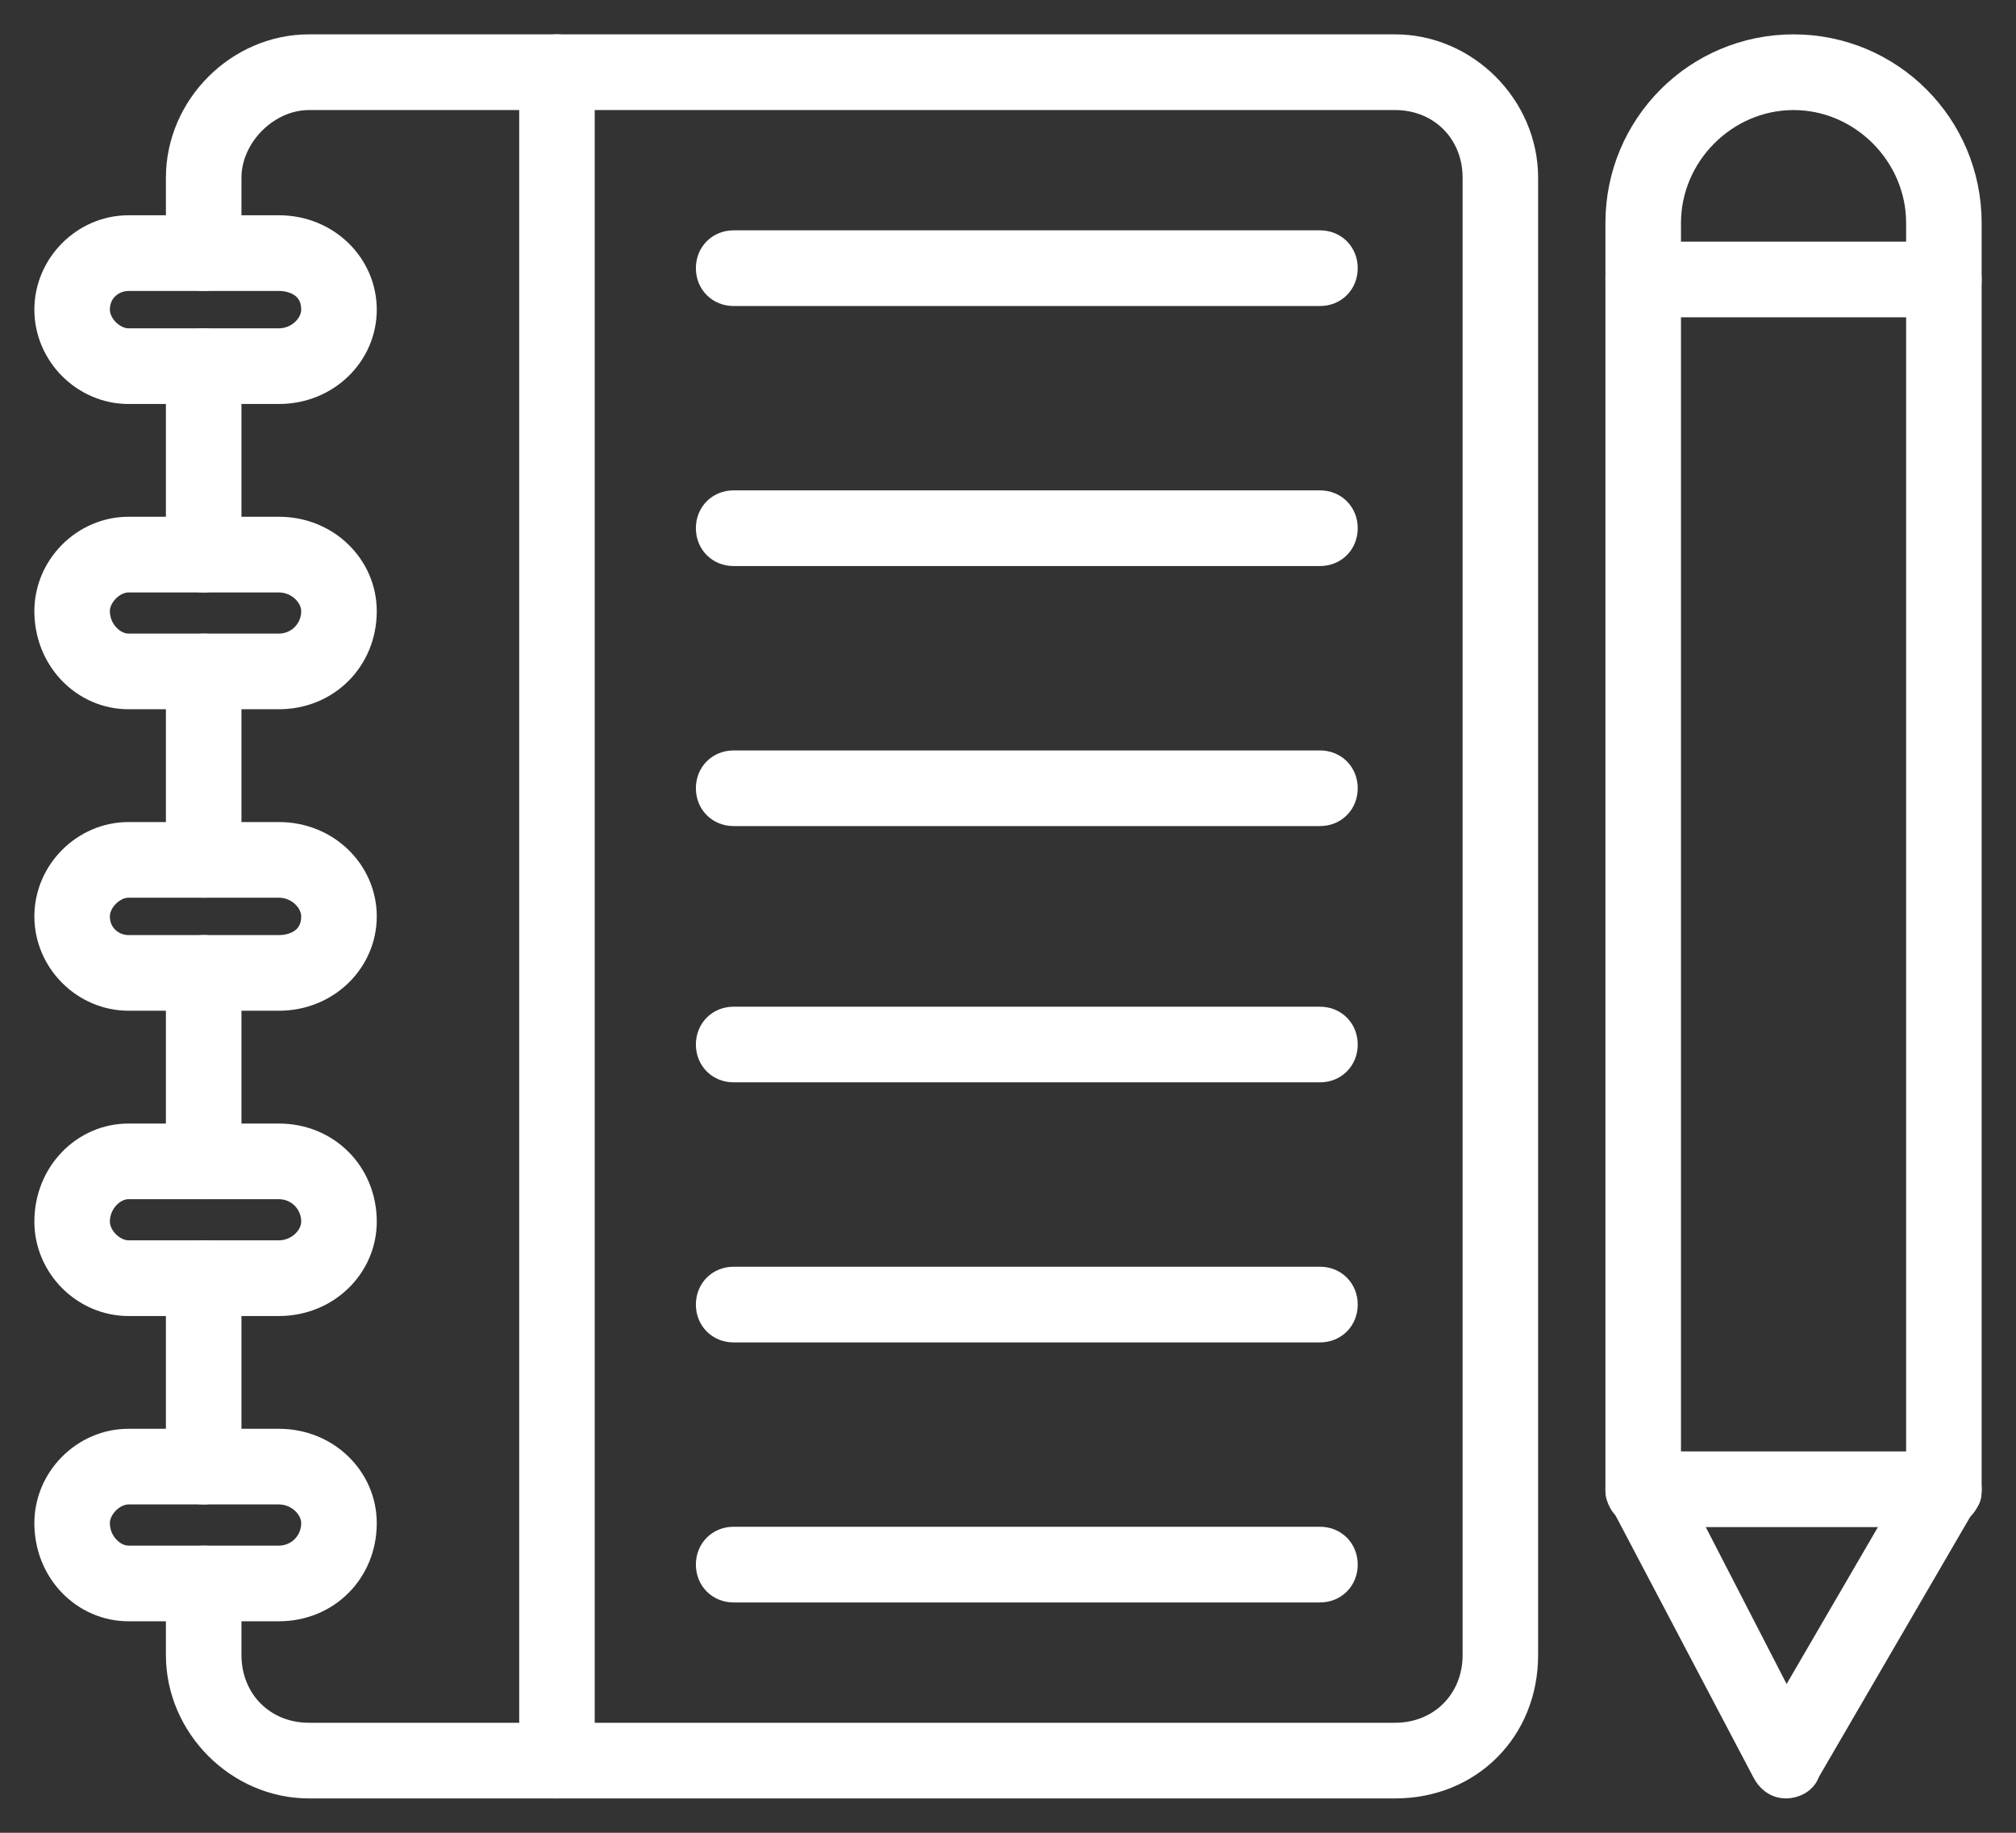 <svg width="44" height="40" viewBox="0 0 44 40" fill="none" xmlns="http://www.w3.org/2000/svg">
<rect x="0" y="0" width="44" height="40" fill="#333333" stroke="none"/>
<path fill-rule="evenodd" clip-rule="evenodd" d="M30.449 39H6.742C5.184 39 3.871 37.684 3.871 36.121V34.558C3.871 34.229 4.117 33.983 4.445 33.983C4.773 33.983 5.02 34.229 5.02 34.558V36.121C5.02 37.108 5.758 37.849 6.742 37.849H30.449C31.434 37.849 32.172 37.108 32.172 36.121V3.879C32.172 2.892 31.434 2.152 30.449 2.152H6.742C5.84 2.152 5.02 2.974 5.02 3.879V5.524C5.02 5.853 4.773 6.1 4.445 6.1C4.117 6.1 3.871 5.853 3.871 5.524V3.879C3.871 2.316 5.184 1 6.742 1H30.449C32.008 1 33.32 2.316 33.32 3.879V36.121C33.32 37.766 32.09 39 30.449 39ZM4.445 32.584C4.117 32.584 3.871 32.338 3.871 32.009V27.896C3.871 27.567 4.117 27.32 4.445 27.32C4.773 27.32 5.02 27.567 5.02 27.896V32.009C5.02 32.338 4.773 32.584 4.445 32.584ZM4.445 25.922C4.117 25.922 3.871 25.675 3.871 25.346V21.234C3.871 20.905 4.117 20.658 4.445 20.658C4.773 20.658 5.02 20.905 5.02 21.234V25.346C5.02 25.675 4.773 25.922 4.445 25.922ZM4.445 19.342C4.117 19.342 3.871 19.095 3.871 18.766V14.654C3.871 14.325 4.117 14.078 4.445 14.078C4.773 14.078 5.02 14.325 5.02 14.654V18.766C5.02 19.095 4.773 19.342 4.445 19.342ZM4.445 12.68C4.117 12.68 3.871 12.433 3.871 12.104V7.991C3.871 7.662 4.117 7.416 4.445 7.416C4.773 7.416 5.02 7.662 5.02 7.991V12.104C5.02 12.433 4.773 12.68 4.445 12.68Z" fill="white" stroke="white" stroke-width="0.5"/>
<path fill-rule="evenodd" clip-rule="evenodd" d="M42.426 33.078H35.863C35.535 33.078 35.289 32.831 35.289 32.502C35.289 32.173 35.535 31.926 35.863 31.926H42.426C42.754 31.926 43 32.173 43 32.502C43 32.831 42.754 33.078 42.426 33.078Z" fill="white" stroke="white" stroke-width="0.5"/>
<path fill-rule="evenodd" clip-rule="evenodd" d="M38.98 39C38.734 39 38.57 38.836 38.488 38.671L35.371 32.749C35.289 32.667 35.289 32.584 35.289 32.502V6.1C35.289 5.771 35.535 5.524 35.863 5.524C36.191 5.524 36.438 5.771 36.438 6.1V32.338L38.98 37.273L41.852 32.338V6.1C41.852 5.771 42.098 5.524 42.426 5.524C42.754 5.524 43 5.771 43 6.1V32.502C43 32.584 43 32.749 42.918 32.749L39.473 38.671C39.391 38.918 39.145 39 38.98 39Z" fill="white" stroke="white" stroke-width="0.5"/>
<path fill-rule="evenodd" clip-rule="evenodd" d="M42.426 6.675H35.863C35.535 6.675 35.289 6.429 35.289 6.1V4.866C35.289 2.727 37.012 1 39.145 1C41.277 1 43 2.727 43 4.866V6.1C43 6.429 42.754 6.675 42.426 6.675ZM36.438 5.524H41.852V4.866C41.852 3.385 40.621 2.152 39.145 2.152C37.668 2.152 36.438 3.385 36.438 4.866V5.524Z" fill="white" stroke="white" stroke-width="0.5"/>
<path fill-rule="evenodd" clip-rule="evenodd" d="M28.809 6.429H16.012C15.684 6.429 15.438 6.182 15.438 5.853C15.438 5.524 15.684 5.277 16.012 5.277H28.809C29.137 5.277 29.383 5.524 29.383 5.853C29.383 6.182 29.137 6.429 28.809 6.429Z" fill="white" stroke="white" stroke-width="0.5"/>
<path fill-rule="evenodd" clip-rule="evenodd" d="M28.809 12.104H16.012C15.684 12.104 15.438 11.857 15.438 11.528C15.438 11.199 15.684 10.952 16.012 10.952H28.809C29.137 10.952 29.383 11.199 29.383 11.528C29.383 11.857 29.137 12.104 28.809 12.104Z" fill="white" stroke="white" stroke-width="0.5"/>
<path fill-rule="evenodd" clip-rule="evenodd" d="M28.809 17.779H16.012C15.684 17.779 15.438 17.532 15.438 17.203C15.438 16.875 15.684 16.628 16.012 16.628H28.809C29.137 16.628 29.383 16.875 29.383 17.203C29.383 17.532 29.137 17.779 28.809 17.779Z" fill="white" stroke="white" stroke-width="0.5"/>
<path fill-rule="evenodd" clip-rule="evenodd" d="M28.809 23.372H16.012C15.684 23.372 15.438 23.125 15.438 22.797C15.438 22.468 15.684 22.221 16.012 22.221H28.809C29.137 22.221 29.383 22.468 29.383 22.797C29.383 23.125 29.137 23.372 28.809 23.372Z" fill="white" stroke="white" stroke-width="0.5"/>
<path fill-rule="evenodd" clip-rule="evenodd" d="M28.809 29.048H16.012C15.684 29.048 15.438 28.801 15.438 28.472C15.438 28.143 15.684 27.896 16.012 27.896H28.809C29.137 27.896 29.383 28.143 29.383 28.472C29.383 28.801 29.137 29.048 28.809 29.048Z" fill="white" stroke="white" stroke-width="0.5"/>
<path fill-rule="evenodd" clip-rule="evenodd" d="M28.809 34.723H16.012C15.684 34.723 15.438 34.476 15.438 34.147C15.438 33.818 15.684 33.571 16.012 33.571H28.809C29.137 33.571 29.383 33.818 29.383 34.147C29.383 34.476 29.137 34.723 28.809 34.723Z" fill="white" stroke="white" stroke-width="0.5"/>
<path fill-rule="evenodd" clip-rule="evenodd" d="M12.156 39C11.828 39 11.582 38.753 11.582 38.424V1.576C11.582 1.247 11.828 1 12.156 1C12.484 1 12.73 1.247 12.73 1.576V38.424C12.73 38.753 12.484 39 12.156 39Z" fill="white" stroke="white" stroke-width="0.5"/>
<path fill-rule="evenodd" clip-rule="evenodd" d="M6.086 8.567H2.805C1.82 8.567 1 7.745 1 6.758C1 5.771 1.82 4.948 2.805 4.948H6.086C7.152 4.948 7.973 5.771 7.973 6.758C7.973 7.745 7.152 8.567 6.086 8.567ZM2.805 6.1C2.477 6.1 2.148 6.346 2.148 6.758C2.148 7.087 2.477 7.416 2.805 7.416H6.086C6.496 7.416 6.824 7.087 6.824 6.758C6.824 6.264 6.414 6.1 6.086 6.1H2.805Z" fill="white" stroke="white" stroke-width="0.5"/>
<path fill-rule="evenodd" clip-rule="evenodd" d="M6.086 15.229H2.805C1.82 15.229 1 14.407 1 13.338C1 12.351 1.82 11.528 2.805 11.528H6.086C7.152 11.528 7.973 12.351 7.973 13.338C7.973 14.407 7.152 15.229 6.086 15.229ZM2.805 12.68C2.477 12.68 2.148 13.009 2.148 13.338C2.148 13.749 2.477 14.078 2.805 14.078H6.086C6.496 14.078 6.824 13.749 6.824 13.338C6.824 13.009 6.496 12.68 6.086 12.68H2.805Z" fill="white" stroke="white" stroke-width="0.5"/>
<path fill-rule="evenodd" clip-rule="evenodd" d="M6.086 21.809H2.805C1.82 21.809 1 20.987 1 20C1 19.013 1.82 18.191 2.805 18.191H6.086C7.152 18.191 7.973 19.013 7.973 20C7.973 20.987 7.152 21.809 6.086 21.809ZM2.805 19.342C2.477 19.342 2.148 19.671 2.148 20C2.148 20.411 2.477 20.658 2.805 20.658H6.086C6.414 20.658 6.824 20.494 6.824 20C6.824 19.671 6.496 19.342 6.086 19.342H2.805Z" fill="white" stroke="white" stroke-width="0.5"/>
<path fill-rule="evenodd" clip-rule="evenodd" d="M6.086 28.472H2.805C1.82 28.472 1 27.649 1 26.662C1 25.593 1.82 24.771 2.805 24.771H6.086C7.152 24.771 7.973 25.593 7.973 26.662C7.973 27.649 7.152 28.472 6.086 28.472ZM2.805 25.922C2.477 25.922 2.148 26.251 2.148 26.662C2.148 26.991 2.477 27.32 2.805 27.32H6.086C6.496 27.32 6.824 26.991 6.824 26.662C6.824 26.251 6.496 25.922 6.086 25.922H2.805Z" fill="white" stroke="white" stroke-width="0.5"/>
<path fill-rule="evenodd" clip-rule="evenodd" d="M6.086 35.134H2.805C1.82 35.134 1 34.312 1 33.242C1 32.255 1.82 31.433 2.805 31.433H6.086C7.152 31.433 7.973 32.255 7.973 33.242C7.973 34.312 7.152 35.134 6.086 35.134ZM2.805 32.584C2.477 32.584 2.148 32.913 2.148 33.242C2.148 33.654 2.477 33.983 2.805 33.983H6.086C6.496 33.983 6.824 33.654 6.824 33.242C6.824 32.913 6.496 32.584 6.086 32.584H2.805Z" fill="white" stroke="white" stroke-width="0.5"/>
</svg>
